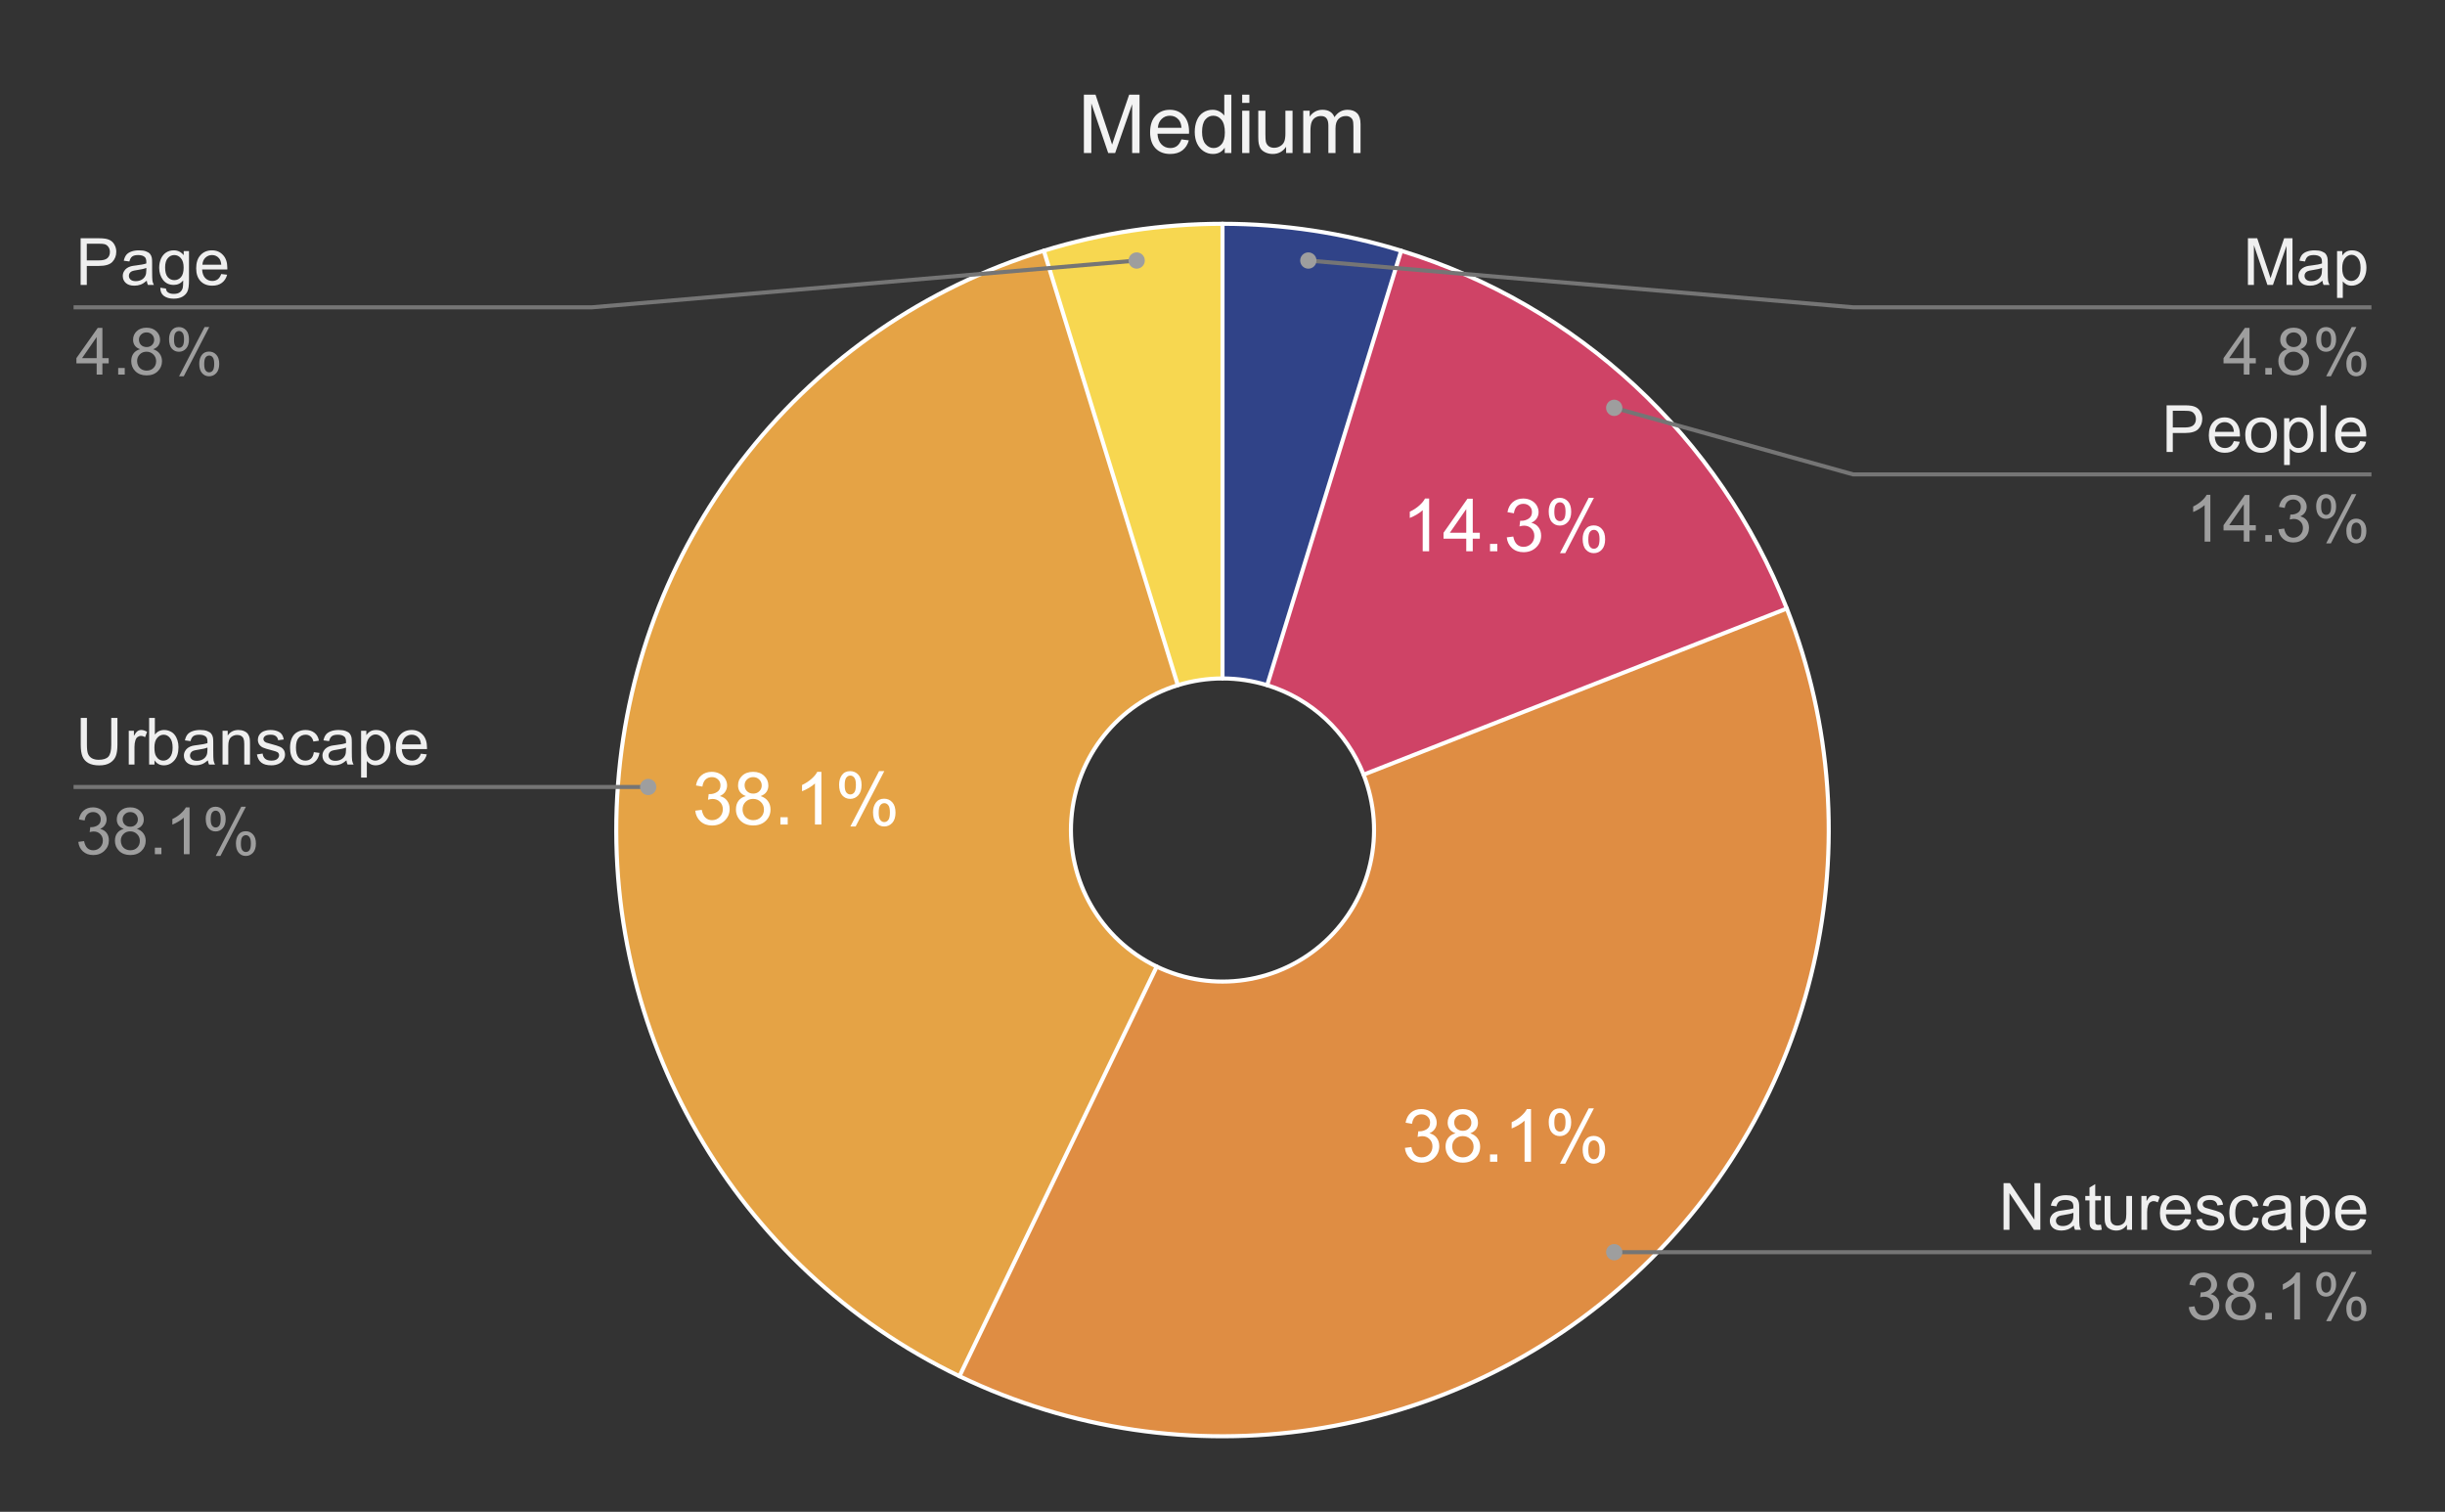 <svg version="1.1" viewBox="0.0 0.0 600.0 371.0" fill="none" stroke="none" stroke-linecap="square" stroke-miterlimit="10" width="600" height="371" xmlns:xlink="http://www.w3.org/1999/xlink" xmlns="http://www.w3.org/2000/svg"><rect x="0.0" y="0.0" width="600.0" height="371.0" fill="#333333" stroke="none"/><path fill="#ffffff" fill-opacity="0.0" d="M0 0L600.0 0L600.0 371.0L0 371.0L0 0Z" fill-rule="nonzero"/><path fill="#304388" d="M300.0 54.917C314.865 54.917 329.645 57.145 343.85 61.526L310.962 168.144C307.411 167.049 303.716 166.492 300.0 166.492Z" fill-rule="nonzero"/><path fill="#cf4366" d="M343.85 61.526C387.112 74.871 421.943 107.189 438.483 149.333L334.621 190.096C330.486 179.56 321.778 171.48 310.962 168.144Z" fill-rule="nonzero"/><path fill="#f7d750" d="M256.15 61.526C270.355 57.145 285.135 54.917 300.0 54.917L300.0 166.492C296.284 166.492 292.589 167.049 289.038 168.144Z" fill-rule="nonzero"/><path fill="#e5a345" d="M235.453 337.717C180.327 311.17 147.077 253.579 151.649 192.566C156.222 131.552 197.684 79.56 256.15 61.526L289.038 168.144C274.421 172.653 264.055 185.651 262.912 200.904C261.769 216.157 270.082 230.555 283.863 237.192Z" fill-rule="nonzero"/><path fill="#df8d43" d="M438.483 149.333C460.836 206.288 446.038 271.121 401.187 312.737C356.336 354.353 290.578 364.264 235.453 337.717L283.863 237.192C297.644 243.829 314.084 241.351 325.297 230.947C336.51 220.543 340.209 204.334 334.621 190.096Z" fill-rule="nonzero"/><path fill="#ffffff" d="M350.709 135.274L349.131 135.274L349.131 125.196Q348.553 125.742 347.631 126.289Q346.709 126.821 345.959 127.102L345.959 125.571Q347.287 124.946 348.287 124.055Q349.287 123.164 349.693 122.336L350.709 122.336L350.709 135.274ZM359.818 135.274L359.818 132.196L354.24 132.196L354.24 130.743L360.115 122.383L361.412 122.383L361.412 130.743L363.147 130.743L363.147 132.196L361.412 132.196L361.412 135.274L359.818 135.274ZM359.818 130.743L359.818 124.93L355.787 130.743L359.818 130.743ZM365.647 135.274L365.647 133.477L367.443 133.477L367.443 135.274L365.647 135.274ZM369.756 131.868L371.35 131.664Q371.615 133.008 372.272 133.602Q372.928 134.196 373.865 134.196Q374.99 134.196 375.756 133.43Q376.522 132.649 376.522 131.508Q376.522 130.414 375.803 129.711Q375.1 128.993 374.006 128.993Q373.553 128.993 372.881 129.18L373.053 127.789Q373.209 127.805 373.318 127.805Q374.318 127.805 375.131 127.274Q375.943 126.742 375.943 125.649Q375.943 124.774 375.35 124.211Q374.756 123.633 373.834 123.633Q372.912 123.633 372.287 124.211Q371.678 124.789 371.506 125.961L369.928 125.68Q370.209 124.086 371.24 123.211Q372.272 122.336 373.803 122.336Q374.85 122.336 375.74 122.789Q376.631 123.242 377.1 124.024Q377.568 124.805 377.568 125.68Q377.568 126.524 377.115 127.211Q376.678 127.883 375.787 128.289Q376.928 128.555 377.553 129.399Q378.193 130.227 378.193 131.461Q378.193 133.149 376.959 134.336Q375.74 135.508 373.865 135.508Q372.162 135.508 371.037 134.493Q369.928 133.477 369.756 131.868ZM380.053 125.477Q380.053 124.102 380.74 123.133Q381.443 122.164 382.756 122.164Q383.975 122.164 384.772 123.039Q385.568 123.899 385.568 125.586Q385.568 127.211 384.756 128.102Q383.959 128.977 382.772 128.977Q381.615 128.977 380.834 128.118Q380.053 127.242 380.053 125.477ZM382.803 123.258Q382.209 123.258 381.818 123.774Q381.428 124.274 381.428 125.633Q381.428 126.883 381.818 127.383Q382.225 127.883 382.803 127.883Q383.397 127.883 383.787 127.383Q384.178 126.867 384.178 125.524Q384.178 124.274 383.787 123.774Q383.397 123.258 382.803 123.258ZM382.818 135.743L389.865 122.164L391.147 122.164L384.115 135.743L382.818 135.743ZM388.381 132.243Q388.381 130.868 389.068 129.899Q389.772 128.93 391.1 128.93Q392.318 128.93 393.1 129.805Q393.897 130.664 393.897 132.352Q393.897 133.977 393.1 134.868Q392.303 135.743 391.115 135.743Q389.943 135.743 389.162 134.868Q388.381 133.993 388.381 132.243ZM391.147 130.024Q390.553 130.024 390.162 130.539Q389.772 131.039 389.772 132.414Q389.772 133.633 390.162 134.149Q390.553 134.664 391.131 134.664Q391.74 134.664 392.131 134.149Q392.522 133.633 392.522 132.289Q392.522 131.039 392.131 130.539Q391.74 130.024 391.147 130.024Z" fill-rule="nonzero"/><path fill="#ffffff" d="M344.756 281.687L346.35 281.484Q346.615 282.827 347.272 283.421Q347.928 284.015 348.865 284.015Q349.99 284.015 350.756 283.249Q351.522 282.468 351.522 281.327Q351.522 280.234 350.803 279.53Q350.1 278.812 349.006 278.812Q348.553 278.812 347.881 278.999L348.053 277.609Q348.209 277.624 348.318 277.624Q349.318 277.624 350.131 277.093Q350.943 276.562 350.943 275.468Q350.943 274.593 350.35 274.03Q349.756 273.452 348.834 273.452Q347.912 273.452 347.287 274.03Q346.678 274.609 346.506 275.78L344.928 275.499Q345.209 273.905 346.24 273.03Q347.272 272.155 348.803 272.155Q349.85 272.155 350.74 272.609Q351.631 273.062 352.1 273.843Q352.568 274.624 352.568 275.499Q352.568 276.343 352.115 277.03Q351.678 277.702 350.787 278.109Q351.928 278.374 352.553 279.218Q353.193 280.046 353.193 281.28Q353.193 282.968 351.959 284.155Q350.74 285.327 348.865 285.327Q347.162 285.327 346.037 284.312Q344.928 283.296 344.756 281.687ZM357.193 278.109Q356.209 277.749 355.725 277.077Q355.256 276.405 355.256 275.484Q355.256 274.077 356.256 273.124Q357.272 272.155 358.959 272.155Q360.647 272.155 361.662 273.14Q362.693 274.109 362.693 275.515Q362.693 276.421 362.225 277.093Q361.756 277.749 360.803 278.109Q361.99 278.499 362.6 279.359Q363.225 280.218 363.225 281.405Q363.225 283.062 362.053 284.187Q360.881 285.312 358.975 285.312Q357.068 285.312 355.897 284.187Q354.74 283.046 354.74 281.359Q354.74 280.109 355.365 279.265Q356.006 278.405 357.193 278.109ZM356.865 275.421Q356.865 276.343 357.459 276.921Q358.053 277.499 358.99 277.499Q359.897 277.499 360.475 276.921Q361.068 276.343 361.068 275.515Q361.068 274.64 360.459 274.046Q359.865 273.452 358.975 273.452Q358.068 273.452 357.459 274.03Q356.865 274.609 356.865 275.421ZM356.365 281.374Q356.365 282.046 356.678 282.687Q357.006 283.312 357.631 283.671Q358.272 284.015 359.006 284.015Q360.131 284.015 360.865 283.28Q361.615 282.546 361.615 281.421Q361.615 280.28 360.85 279.546Q360.084 278.796 358.943 278.796Q357.834 278.796 357.1 279.53Q356.365 280.265 356.365 281.374ZM365.647 285.093L365.647 283.296L367.443 283.296L367.443 285.093L365.647 285.093ZM375.709 285.093L374.131 285.093L374.131 275.015Q373.553 275.562 372.631 276.109Q371.709 276.64 370.959 276.921L370.959 275.39Q372.287 274.765 373.287 273.874Q374.287 272.984 374.693 272.155L375.709 272.155L375.709 285.093ZM380.053 275.296Q380.053 273.921 380.74 272.952Q381.443 271.984 382.756 271.984Q383.975 271.984 384.772 272.859Q385.568 273.718 385.568 275.405Q385.568 277.03 384.756 277.921Q383.959 278.796 382.772 278.796Q381.615 278.796 380.834 277.937Q380.053 277.062 380.053 275.296ZM382.803 273.077Q382.209 273.077 381.818 273.593Q381.428 274.093 381.428 275.452Q381.428 276.702 381.818 277.202Q382.225 277.702 382.803 277.702Q383.397 277.702 383.787 277.202Q384.178 276.687 384.178 275.343Q384.178 274.093 383.787 273.593Q383.397 273.077 382.803 273.077ZM382.818 285.562L389.865 271.984L391.147 271.984L384.115 285.562L382.818 285.562ZM388.381 282.062Q388.381 280.687 389.068 279.718Q389.772 278.749 391.1 278.749Q392.318 278.749 393.1 279.624Q393.897 280.484 393.897 282.171Q393.897 283.796 393.1 284.687Q392.303 285.562 391.115 285.562Q389.943 285.562 389.162 284.687Q388.381 283.812 388.381 282.062ZM391.147 279.843Q390.553 279.843 390.162 280.359Q389.772 280.859 389.772 282.234Q389.772 283.452 390.162 283.968Q390.553 284.484 391.131 284.484Q391.74 284.484 392.131 283.968Q392.522 283.452 392.522 282.109Q392.522 280.859 392.131 280.359Q391.74 279.843 391.147 279.843Z" fill-rule="nonzero"/><path fill="#ffffff" d="M170.616 198.936L172.21 198.733Q172.475 200.076 173.132 200.67Q173.788 201.264 174.725 201.264Q175.85 201.264 176.616 200.498Q177.382 199.717 177.382 198.576Q177.382 197.483 176.663 196.78Q175.96 196.061 174.866 196.061Q174.413 196.061 173.741 196.248L173.913 194.858Q174.069 194.873 174.179 194.873Q175.179 194.873 175.991 194.342Q176.804 193.811 176.804 192.717Q176.804 191.842 176.21 191.28Q175.616 190.701 174.694 190.701Q173.772 190.701 173.147 191.28Q172.538 191.858 172.366 193.03L170.788 192.748Q171.069 191.155 172.1 190.28Q173.132 189.405 174.663 189.405Q175.71 189.405 176.6 189.858Q177.491 190.311 177.96 191.092Q178.429 191.873 178.429 192.748Q178.429 193.592 177.975 194.28Q177.538 194.951 176.647 195.358Q177.788 195.623 178.413 196.467Q179.054 197.295 179.054 198.53Q179.054 200.217 177.819 201.405Q176.6 202.576 174.725 202.576Q173.022 202.576 171.897 201.561Q170.788 200.545 170.616 198.936ZM183.054 195.358Q182.069 194.998 181.585 194.326Q181.116 193.655 181.116 192.733Q181.116 191.326 182.116 190.373Q183.132 189.405 184.819 189.405Q186.507 189.405 187.522 190.389Q188.554 191.358 188.554 192.764Q188.554 193.67 188.085 194.342Q187.616 194.998 186.663 195.358Q187.85 195.748 188.46 196.608Q189.085 197.467 189.085 198.655Q189.085 200.311 187.913 201.436Q186.741 202.561 184.835 202.561Q182.929 202.561 181.757 201.436Q180.6 200.295 180.6 198.608Q180.6 197.358 181.225 196.514Q181.866 195.655 183.054 195.358ZM182.725 192.67Q182.725 193.592 183.319 194.17Q183.913 194.748 184.85 194.748Q185.757 194.748 186.335 194.17Q186.929 193.592 186.929 192.764Q186.929 191.889 186.319 191.295Q185.725 190.701 184.835 190.701Q183.929 190.701 183.319 191.28Q182.725 191.858 182.725 192.67ZM182.225 198.623Q182.225 199.295 182.538 199.936Q182.866 200.561 183.491 200.92Q184.132 201.264 184.866 201.264Q185.991 201.264 186.725 200.53Q187.475 199.795 187.475 198.67Q187.475 197.53 186.71 196.795Q185.944 196.045 184.804 196.045Q183.694 196.045 182.96 196.78Q182.225 197.514 182.225 198.623ZM191.507 202.342L191.507 200.545L193.304 200.545L193.304 202.342L191.507 202.342ZM201.569 202.342L199.991 202.342L199.991 192.264Q199.413 192.811 198.491 193.358Q197.569 193.889 196.819 194.17L196.819 192.639Q198.147 192.014 199.147 191.123Q200.147 190.233 200.554 189.405L201.569 189.405L201.569 202.342ZM205.913 192.545Q205.913 191.17 206.6 190.201Q207.304 189.233 208.616 189.233Q209.835 189.233 210.632 190.108Q211.429 190.967 211.429 192.655Q211.429 194.28 210.616 195.17Q209.819 196.045 208.632 196.045Q207.475 196.045 206.694 195.186Q205.913 194.311 205.913 192.545ZM208.663 190.326Q208.069 190.326 207.679 190.842Q207.288 191.342 207.288 192.701Q207.288 193.951 207.679 194.451Q208.085 194.951 208.663 194.951Q209.257 194.951 209.647 194.451Q210.038 193.936 210.038 192.592Q210.038 191.342 209.647 190.842Q209.257 190.326 208.663 190.326ZM208.679 202.811L215.725 189.233L217.007 189.233L209.975 202.811L208.679 202.811ZM214.241 199.311Q214.241 197.936 214.929 196.967Q215.632 195.998 216.96 195.998Q218.179 195.998 218.96 196.873Q219.757 197.733 219.757 199.42Q219.757 201.045 218.96 201.936Q218.163 202.811 216.975 202.811Q215.804 202.811 215.022 201.936Q214.241 201.061 214.241 199.311ZM217.007 197.092Q216.413 197.092 216.022 197.608Q215.632 198.108 215.632 199.483Q215.632 200.701 216.022 201.217Q216.413 201.733 216.991 201.733Q217.6 201.733 217.991 201.217Q218.382 200.701 218.382 199.358Q218.382 198.108 217.991 197.608Q217.6 197.092 217.007 197.092Z" fill-rule="nonzero"/><path stroke="#ffffff" stroke-width="1.0" stroke-linejoin="round" stroke-linecap="round" d="M310.962 168.144C307.411 167.049 303.716 166.492 300.0 166.492L300.0 54.917C314.865 54.917 329.645 57.145 343.85 61.526" fill-rule="nonzero"/><path stroke="#ffffff" stroke-width="1.0" stroke-linejoin="round" stroke-linecap="round" d="M334.621 190.096C330.486 179.56 321.778 171.48 310.962 168.144L343.85 61.526C387.112 74.871 421.943 107.189 438.483 149.333" fill-rule="nonzero"/><path stroke="#ffffff" stroke-width="1.0" stroke-linejoin="round" stroke-linecap="round" d="M283.863 237.192C297.644 243.829 314.084 241.351 325.297 230.947C336.51 220.543 340.209 204.334 334.621 190.096L438.483 149.333C460.836 206.288 446.038 271.121 401.187 312.737C356.336 354.353 290.578 364.264 235.453 337.717" fill-rule="nonzero"/><path stroke="#ffffff" stroke-width="1.0" stroke-linejoin="round" stroke-linecap="round" d="M289.038 168.144C274.421 172.653 264.055 185.651 262.912 200.904C261.769 216.157 270.082 230.555 283.863 237.192L235.453 337.717C180.327 311.17 147.077 253.579 151.649 192.566C156.222 131.552 197.684 79.56 256.15 61.526" fill-rule="nonzero"/><path stroke="#ffffff" stroke-width="1.0" stroke-linejoin="round" stroke-linecap="round" d="M300.0 166.492C296.284 166.492 292.589 167.049 289.038 168.144L256.15 61.526C270.355 57.145 285.135 54.917 300.0 54.917" fill-rule="nonzero"/><path fill="#efefef" d="M19.784 69.917L19.784 58.464L24.113 58.464Q25.253 58.464 25.847 58.573Q26.691 58.714 27.253 59.104Q27.831 59.495 28.175 60.214Q28.534 60.917 28.534 61.776Q28.534 63.229 27.597 64.245Q26.675 65.26 24.238 65.26L21.3 65.26L21.3 69.917L19.784 69.917ZM21.3 63.901L24.269 63.901Q25.738 63.901 26.347 63.354Q26.972 62.807 26.972 61.823Q26.972 61.104 26.597 60.589Q26.238 60.073 25.644 59.917Q25.269 59.807 24.238 59.807L21.3 59.807L21.3 63.901ZM36.019 68.885Q35.237 69.557 34.519 69.839Q33.8 70.104 32.972 70.104Q31.597 70.104 30.863 69.432Q30.128 68.76 30.128 67.729Q30.128 67.12 30.409 66.62Q30.691 66.104 31.128 65.807Q31.581 65.495 32.144 65.339Q32.566 65.229 33.394 65.135Q35.097 64.932 35.909 64.651Q35.909 64.354 35.909 64.276Q35.909 63.417 35.519 63.073Q34.972 62.589 33.909 62.589Q32.925 62.589 32.441 62.948Q31.972 63.292 31.753 64.167L30.378 63.979Q30.566 63.104 30.988 62.557Q31.425 62.01 32.237 61.729Q33.05 61.432 34.112 61.432Q35.175 61.432 35.831 61.682Q36.503 61.932 36.816 62.307Q37.128 62.682 37.253 63.26Q37.331 63.62 37.331 64.557L37.331 66.432Q37.331 68.401 37.409 68.917Q37.503 69.432 37.769 69.917L36.3 69.917Q36.081 69.479 36.019 68.885ZM35.909 65.745Q35.144 66.057 33.612 66.276Q32.737 66.401 32.378 66.557Q32.019 66.714 31.816 67.026Q31.628 67.323 31.628 67.682Q31.628 68.245 32.05 68.62Q32.487 68.995 33.3 68.995Q34.112 68.995 34.737 68.651Q35.378 68.292 35.675 67.667Q35.909 67.198 35.909 66.26L35.909 65.745ZM39.347 70.604L40.722 70.807Q40.8 71.448 41.191 71.729Q41.722 72.12 42.628 72.12Q43.597 72.12 44.128 71.729Q44.659 71.339 44.847 70.635Q44.956 70.214 44.956 68.823Q44.034 69.917 42.659 69.917Q40.941 69.917 40.003 68.682Q39.066 67.448 39.066 65.714Q39.066 64.526 39.487 63.526Q39.925 62.526 40.737 61.979Q41.566 61.432 42.659 61.432Q44.128 61.432 45.081 62.62L45.081 61.62L46.378 61.62L46.378 68.792Q46.378 70.729 45.987 71.542Q45.597 72.354 44.737 72.823Q43.878 73.292 42.628 73.292Q41.144 73.292 40.222 72.62Q39.316 71.948 39.347 70.604ZM40.519 65.62Q40.519 67.245 41.159 67.995Q41.816 68.745 42.784 68.745Q43.753 68.745 44.409 68.01Q45.066 67.26 45.066 65.667Q45.066 64.135 44.394 63.37Q43.722 62.589 42.769 62.589Q41.831 62.589 41.175 63.354Q40.519 64.12 40.519 65.62ZM54.284 67.245L55.737 67.417Q55.394 68.698 54.456 69.401Q53.534 70.104 52.097 70.104Q50.269 70.104 49.206 68.979Q48.144 67.854 48.144 65.839Q48.144 63.745 49.222 62.589Q50.3 61.432 52.019 61.432Q53.675 61.432 54.722 62.573Q55.784 63.698 55.784 65.745Q55.784 65.87 55.784 66.12L49.597 66.12Q49.675 67.495 50.362 68.229Q51.066 68.948 52.097 68.948Q52.878 68.948 53.425 68.542Q53.972 68.135 54.284 67.245ZM49.675 64.964L54.3 64.964Q54.206 63.917 53.769 63.401Q53.097 62.589 52.034 62.589Q51.066 62.589 50.394 63.245Q49.737 63.885 49.675 64.964Z" fill-rule="nonzero"/><path fill="#9e9e9e" d="M23.722 91.917L23.722 89.167L18.753 89.167L18.753 87.885L23.988 80.464L25.128 80.464L25.128 87.885L26.675 87.885L26.675 89.167L25.128 89.167L25.128 91.917L23.722 91.917ZM23.722 87.885L23.722 82.714L20.144 87.885L23.722 87.885ZM29.003 91.917L29.003 90.307L30.613 90.307L30.613 91.917L29.003 91.917ZM34.378 85.698Q33.503 85.385 33.081 84.792Q32.659 84.198 32.659 83.37Q32.659 82.12 33.55 81.276Q34.456 80.417 35.956 80.417Q37.456 80.417 38.362 81.292Q39.284 82.151 39.284 83.401Q39.284 84.198 38.862 84.792Q38.441 85.385 37.597 85.698Q38.644 86.042 39.191 86.807Q39.753 87.573 39.753 88.635Q39.753 90.104 38.706 91.12Q37.675 92.12 35.972 92.12Q34.284 92.12 33.237 91.12Q32.206 90.104 32.206 88.604Q32.206 87.479 32.769 86.729Q33.331 85.979 34.378 85.698ZM34.097 83.323Q34.097 84.135 34.612 84.651Q35.144 85.167 35.987 85.167Q36.8 85.167 37.316 84.651Q37.831 84.135 37.831 83.401Q37.831 82.62 37.3 82.104Q36.769 81.573 35.972 81.573Q35.159 81.573 34.628 82.089Q34.097 82.604 34.097 83.323ZM33.644 88.604Q33.644 89.214 33.925 89.776Q34.222 90.339 34.784 90.651Q35.347 90.948 35.987 90.948Q37.003 90.948 37.659 90.307Q38.316 89.651 38.316 88.651Q38.316 87.635 37.628 86.979Q36.956 86.307 35.941 86.307Q34.956 86.307 34.3 86.964Q33.644 87.62 33.644 88.604ZM41.487 83.214Q41.487 81.979 42.097 81.12Q42.722 80.26 43.894 80.26Q44.972 80.26 45.675 81.042Q46.378 81.807 46.378 83.292Q46.378 84.745 45.659 85.542Q44.956 86.323 43.909 86.323Q42.862 86.323 42.175 85.557Q41.487 84.776 41.487 83.214ZM43.925 81.229Q43.409 81.229 43.05 81.682Q42.706 82.135 42.706 83.354Q42.706 84.448 43.05 84.901Q43.409 85.354 43.925 85.354Q44.456 85.354 44.8 84.901Q45.159 84.448 45.159 83.245Q45.159 82.135 44.8 81.682Q44.456 81.229 43.925 81.229ZM43.941 92.339L50.206 80.26L51.347 80.26L45.097 92.339L43.941 92.339ZM48.894 89.229Q48.894 87.995 49.503 87.135Q50.128 86.276 51.3 86.276Q52.378 86.276 53.081 87.057Q53.8 87.823 53.8 89.307Q53.8 90.76 53.081 91.557Q52.362 92.339 51.316 92.339Q50.269 92.339 49.581 91.557Q48.894 90.776 48.894 89.229ZM51.347 87.245Q50.816 87.245 50.456 87.698Q50.112 88.151 50.112 89.37Q50.112 90.464 50.456 90.917Q50.816 91.37 51.331 91.37Q51.878 91.37 52.222 90.917Q52.566 90.464 52.566 89.26Q52.566 88.151 52.206 87.698Q51.862 87.245 51.347 87.245Z" fill-rule="nonzero"/><path stroke="#757575" stroke-width="1.0" stroke-linecap="butt" d="M18.55 75.417L145.233 75.417L278.936 63.934" fill-rule="nonzero"/><path fill="#9e9e9e" d="M280.936 63.934C280.936 62.829 280.041 61.934 278.936 61.934C277.832 61.934 276.936 62.829 276.936 63.934C276.936 65.038 277.832 65.934 278.936 65.934C280.041 65.934 280.936 65.038 280.936 63.934" fill-rule="nonzero"/><path fill="#efefef" d="M27.3 176.169L28.816 176.169L28.816 182.778Q28.816 184.512 28.425 185.528Q28.034 186.544 27.019 187.184Q26.003 187.825 24.347 187.825Q22.738 187.825 21.706 187.262Q20.691 186.7 20.253 185.653Q19.816 184.606 19.816 182.778L19.816 176.169L21.331 176.169L21.331 182.778Q21.331 184.262 21.597 184.981Q21.878 185.684 22.55 186.075Q23.238 186.45 24.206 186.45Q25.878 186.45 26.581 185.7Q27.3 184.934 27.3 182.778L27.3 176.169ZM31.597 187.622L31.597 179.325L32.862 179.325L32.862 180.575Q33.347 179.7 33.753 179.419Q34.159 179.137 34.659 179.137Q35.362 179.137 36.097 179.591L35.612 180.887Q35.097 180.591 34.581 180.591Q34.128 180.591 33.753 180.872Q33.394 181.137 33.237 181.637Q33.003 182.387 33.003 183.278L33.003 187.622L31.597 187.622ZM37.909 187.622L36.597 187.622L36.597 176.169L38.003 176.169L38.003 180.247Q38.894 179.137 40.284 179.137Q41.05 179.137 41.722 179.45Q42.409 179.747 42.847 180.309Q43.3 180.872 43.55 181.669Q43.8 182.45 43.8 183.341Q43.8 185.481 42.737 186.653Q41.691 187.809 40.206 187.809Q38.737 187.809 37.909 186.575L37.909 187.622ZM37.894 183.403Q37.894 184.903 38.3 185.559Q38.956 186.653 40.097 186.653Q41.019 186.653 41.691 185.856Q42.362 185.044 42.362 183.466Q42.362 181.841 41.706 181.075Q41.066 180.294 40.159 180.294Q39.237 180.294 38.566 181.091Q37.894 181.887 37.894 183.403ZM51.019 186.591Q50.237 187.262 49.519 187.544Q48.8 187.809 47.972 187.809Q46.597 187.809 45.862 187.137Q45.128 186.466 45.128 185.434Q45.128 184.825 45.409 184.325Q45.691 183.809 46.128 183.512Q46.581 183.2 47.144 183.044Q47.566 182.934 48.394 182.841Q50.097 182.637 50.909 182.356Q50.909 182.059 50.909 181.981Q50.909 181.122 50.519 180.778Q49.972 180.294 48.909 180.294Q47.925 180.294 47.441 180.653Q46.972 180.997 46.753 181.872L45.378 181.684Q45.566 180.809 45.987 180.262Q46.425 179.716 47.237 179.434Q48.05 179.137 49.112 179.137Q50.175 179.137 50.831 179.387Q51.503 179.637 51.816 180.012Q52.128 180.387 52.253 180.966Q52.331 181.325 52.331 182.262L52.331 184.137Q52.331 186.106 52.409 186.622Q52.503 187.137 52.769 187.622L51.3 187.622Q51.081 187.184 51.019 186.591ZM50.909 183.45Q50.144 183.762 48.612 183.981Q47.737 184.106 47.378 184.262Q47.019 184.419 46.816 184.731Q46.628 185.028 46.628 185.387Q46.628 185.95 47.05 186.325Q47.487 186.7 48.3 186.7Q49.112 186.7 49.737 186.356Q50.378 185.997 50.675 185.372Q50.909 184.903 50.909 183.966L50.909 183.45ZM54.612 187.622L54.612 179.325L55.878 179.325L55.878 180.497Q56.784 179.137 58.519 179.137Q59.269 179.137 59.894 179.403Q60.519 179.669 60.831 180.106Q61.144 180.544 61.269 181.153Q61.347 181.544 61.347 182.512L61.347 187.622L59.941 187.622L59.941 182.575Q59.941 181.716 59.769 181.294Q59.612 180.856 59.191 180.606Q58.784 180.356 58.222 180.356Q57.316 180.356 56.659 180.934Q56.019 181.497 56.019 183.091L56.019 187.622L54.612 187.622ZM63.05 185.137L64.441 184.919Q64.55 185.762 65.081 186.216Q65.628 186.653 66.581 186.653Q67.55 186.653 68.019 186.262Q68.487 185.856 68.487 185.325Q68.487 184.856 68.081 184.575Q67.784 184.387 66.644 184.106Q65.097 183.716 64.487 183.434Q63.894 183.137 63.581 182.637Q63.284 182.137 63.284 181.528Q63.284 180.966 63.534 180.497Q63.784 180.028 64.222 179.716Q64.55 179.466 65.112 179.309Q65.691 179.137 66.331 179.137Q67.316 179.137 68.05 179.419Q68.784 179.7 69.128 180.184Q69.487 180.653 69.628 181.466L68.253 181.653Q68.159 181.012 67.706 180.653Q67.253 180.294 66.441 180.294Q65.472 180.294 65.05 180.622Q64.644 180.934 64.644 181.356Q64.644 181.637 64.816 181.856Q64.987 182.075 65.347 182.231Q65.566 182.309 66.597 182.591Q68.081 182.981 68.675 183.247Q69.269 183.497 69.597 183.981Q69.941 184.466 69.941 185.184Q69.941 185.887 69.519 186.512Q69.112 187.122 68.331 187.466Q67.566 187.809 66.597 187.809Q64.972 187.809 64.128 187.137Q63.284 186.466 63.05 185.137ZM77.019 184.575L78.409 184.762Q78.175 186.184 77.237 186.997Q76.316 187.809 74.956 187.809Q73.253 187.809 72.206 186.7Q71.175 185.575 71.175 183.497Q71.175 182.153 71.612 181.153Q72.066 180.137 72.972 179.637Q73.894 179.137 74.956 179.137Q76.316 179.137 77.175 179.825Q78.034 180.497 78.269 181.762L76.909 181.966Q76.706 181.137 76.206 180.716Q75.722 180.294 75.019 180.294Q73.956 180.294 73.284 181.059Q72.628 181.809 72.628 183.466Q72.628 185.137 73.269 185.903Q73.909 186.653 74.941 186.653Q75.769 186.653 76.316 186.153Q76.878 185.637 77.019 184.575ZM85.019 186.591Q84.237 187.262 83.519 187.544Q82.8 187.809 81.972 187.809Q80.597 187.809 79.862 187.137Q79.128 186.466 79.128 185.434Q79.128 184.825 79.409 184.325Q79.691 183.809 80.128 183.512Q80.581 183.2 81.144 183.044Q81.566 182.934 82.394 182.841Q84.097 182.637 84.909 182.356Q84.909 182.059 84.909 181.981Q84.909 181.122 84.519 180.778Q83.972 180.294 82.909 180.294Q81.925 180.294 81.441 180.653Q80.972 180.997 80.753 181.872L79.378 181.684Q79.566 180.809 79.987 180.262Q80.425 179.716 81.237 179.434Q82.05 179.137 83.112 179.137Q84.175 179.137 84.831 179.387Q85.503 179.637 85.816 180.012Q86.128 180.387 86.253 180.966Q86.331 181.325 86.331 182.262L86.331 184.137Q86.331 186.106 86.409 186.622Q86.503 187.137 86.769 187.622L85.3 187.622Q85.081 187.184 85.019 186.591ZM84.909 183.45Q84.144 183.762 82.612 183.981Q81.737 184.106 81.378 184.262Q81.019 184.419 80.816 184.731Q80.628 185.028 80.628 185.387Q80.628 185.95 81.05 186.325Q81.487 186.7 82.3 186.7Q83.112 186.7 83.737 186.356Q84.378 185.997 84.675 185.372Q84.909 184.903 84.909 183.966L84.909 183.45ZM88.612 190.809L88.612 179.325L89.894 179.325L89.894 180.403Q90.347 179.762 90.909 179.45Q91.487 179.137 92.3 179.137Q93.362 179.137 94.175 179.684Q94.987 180.231 95.394 181.231Q95.816 182.216 95.816 183.403Q95.816 184.684 95.347 185.7Q94.894 186.716 94.019 187.262Q93.159 187.809 92.191 187.809Q91.487 187.809 90.925 187.512Q90.378 187.216 90.019 186.762L90.019 190.809L88.612 190.809ZM89.878 183.512Q89.878 185.122 90.519 185.887Q91.175 186.653 92.097 186.653Q93.034 186.653 93.706 185.856Q94.378 185.059 94.378 183.403Q94.378 181.809 93.722 181.028Q93.066 180.231 92.159 180.231Q91.269 180.231 90.566 181.075Q89.878 181.919 89.878 183.512ZM103.284 184.95L104.737 185.122Q104.394 186.403 103.456 187.106Q102.534 187.809 101.097 187.809Q99.269 187.809 98.206 186.684Q97.144 185.559 97.144 183.544Q97.144 181.45 98.222 180.294Q99.3 179.137 101.019 179.137Q102.675 179.137 103.722 180.278Q104.784 181.403 104.784 183.45Q104.784 183.575 104.784 183.825L98.597 183.825Q98.675 185.2 99.362 185.934Q100.066 186.653 101.097 186.653Q101.878 186.653 102.425 186.247Q102.972 185.841 103.284 184.95ZM98.675 182.669L103.3 182.669Q103.206 181.622 102.769 181.106Q102.097 180.294 101.034 180.294Q100.066 180.294 99.394 180.95Q98.737 181.591 98.675 182.669Z" fill-rule="nonzero"/><path fill="#9e9e9e" d="M19.222 206.591L20.628 206.403Q20.878 207.606 21.456 208.137Q22.034 208.653 22.878 208.653Q23.863 208.653 24.55 207.966Q25.238 207.278 25.238 206.262Q25.238 205.294 24.597 204.669Q23.972 204.044 22.988 204.044Q22.597 204.044 22.003 204.2L22.159 202.966Q22.3 202.981 22.378 202.981Q23.284 202.981 24.003 202.512Q24.722 202.044 24.722 201.059Q24.722 200.294 24.191 199.794Q23.675 199.278 22.847 199.278Q22.019 199.278 21.472 199.794Q20.925 200.309 20.769 201.341L19.363 201.091Q19.628 199.669 20.534 198.903Q21.456 198.122 22.816 198.122Q23.753 198.122 24.534 198.528Q25.331 198.919 25.738 199.622Q26.159 200.309 26.159 201.091Q26.159 201.841 25.753 202.45Q25.363 203.059 24.581 203.419Q25.597 203.653 26.159 204.387Q26.722 205.122 26.722 206.231Q26.722 207.731 25.628 208.778Q24.534 209.825 22.863 209.825Q21.363 209.825 20.363 208.934Q19.363 208.028 19.222 206.591ZM30.378 203.403Q29.503 203.091 29.081 202.497Q28.659 201.903 28.659 201.075Q28.659 199.825 29.55 198.981Q30.456 198.122 31.956 198.122Q33.456 198.122 34.362 198.997Q35.284 199.856 35.284 201.106Q35.284 201.903 34.862 202.497Q34.441 203.091 33.597 203.403Q34.644 203.747 35.191 204.512Q35.753 205.278 35.753 206.341Q35.753 207.809 34.706 208.825Q33.675 209.825 31.972 209.825Q30.284 209.825 29.238 208.825Q28.206 207.809 28.206 206.309Q28.206 205.184 28.769 204.434Q29.331 203.684 30.378 203.403ZM30.097 201.028Q30.097 201.841 30.613 202.356Q31.144 202.872 31.988 202.872Q32.8 202.872 33.316 202.356Q33.831 201.841 33.831 201.106Q33.831 200.325 33.3 199.809Q32.769 199.278 31.972 199.278Q31.159 199.278 30.628 199.794Q30.097 200.309 30.097 201.028ZM29.644 206.309Q29.644 206.919 29.925 207.481Q30.222 208.044 30.784 208.356Q31.347 208.653 31.988 208.653Q33.003 208.653 33.659 208.012Q34.316 207.356 34.316 206.356Q34.316 205.341 33.628 204.684Q32.956 204.012 31.941 204.012Q30.956 204.012 30.3 204.669Q29.644 205.325 29.644 206.309ZM38.003 209.622L38.003 208.012L39.612 208.012L39.612 209.622L38.003 209.622ZM46.519 209.622L45.112 209.622L45.112 200.653Q44.597 201.137 43.769 201.622Q42.956 202.106 42.3 202.356L42.3 200.997Q43.472 200.434 44.347 199.653Q45.237 198.856 45.612 198.122L46.519 198.122L46.519 209.622ZM50.487 200.919Q50.487 199.684 51.097 198.825Q51.722 197.966 52.894 197.966Q53.972 197.966 54.675 198.747Q55.378 199.512 55.378 200.997Q55.378 202.45 54.659 203.247Q53.956 204.028 52.909 204.028Q51.862 204.028 51.175 203.262Q50.487 202.481 50.487 200.919ZM52.925 198.934Q52.409 198.934 52.05 199.387Q51.706 199.841 51.706 201.059Q51.706 202.153 52.05 202.606Q52.409 203.059 52.925 203.059Q53.456 203.059 53.8 202.606Q54.159 202.153 54.159 200.95Q54.159 199.841 53.8 199.387Q53.456 198.934 52.925 198.934ZM52.941 210.044L59.206 197.966L60.347 197.966L54.097 210.044L52.941 210.044ZM57.894 206.934Q57.894 205.7 58.503 204.841Q59.128 203.981 60.3 203.981Q61.378 203.981 62.081 204.762Q62.8 205.528 62.8 207.012Q62.8 208.466 62.081 209.262Q61.362 210.044 60.316 210.044Q59.269 210.044 58.581 209.262Q57.894 208.481 57.894 206.934ZM60.347 204.95Q59.816 204.95 59.456 205.403Q59.112 205.856 59.112 207.075Q59.112 208.169 59.456 208.622Q59.816 209.075 60.331 209.075Q60.878 209.075 61.222 208.622Q61.566 208.169 61.566 206.966Q61.566 205.856 61.206 205.403Q60.862 204.95 60.347 204.95Z" fill-rule="nonzero"/><path stroke="#757575" stroke-width="1.0" stroke-linecap="butt" d="M18.55 193.122L145.233 193.122L159.067 193.122" fill-rule="nonzero"/><path fill="#9e9e9e" d="M161.067 193.122C161.067 192.017 160.171 191.122 159.067 191.122C157.962 191.122 157.067 192.017 157.067 193.122C157.067 194.226 157.962 195.122 159.067 195.122C160.171 195.122 161.067 194.226 161.067 193.122" fill-rule="nonzero"/><path fill="#efefef" d="M551.638 69.917L551.638 58.464L553.919 58.464L556.638 66.573Q557.013 67.698 557.184 68.26Q557.372 67.635 557.794 66.432L560.528 58.464L562.575 58.464L562.575 69.917L561.106 69.917L561.106 60.323L557.778 69.917L556.419 69.917L553.106 60.167L553.106 69.917L551.638 69.917ZM569.919 68.885Q569.138 69.557 568.419 69.839Q567.7 70.104 566.872 70.104Q565.497 70.104 564.763 69.432Q564.028 68.76 564.028 67.729Q564.028 67.12 564.309 66.62Q564.591 66.104 565.028 65.807Q565.481 65.495 566.044 65.339Q566.466 65.229 567.294 65.135Q568.997 64.932 569.809 64.651Q569.809 64.354 569.809 64.276Q569.809 63.417 569.419 63.073Q568.872 62.589 567.809 62.589Q566.825 62.589 566.341 62.948Q565.872 63.292 565.653 64.167L564.278 63.979Q564.466 63.104 564.888 62.557Q565.325 62.01 566.138 61.729Q566.95 61.432 568.013 61.432Q569.075 61.432 569.731 61.682Q570.403 61.932 570.716 62.307Q571.028 62.682 571.153 63.26Q571.231 63.62 571.231 64.557L571.231 66.432Q571.231 68.401 571.309 68.917Q571.403 69.432 571.669 69.917L570.2 69.917Q569.981 69.479 569.919 68.885ZM569.809 65.745Q569.044 66.057 567.513 66.276Q566.638 66.401 566.278 66.557Q565.919 66.714 565.716 67.026Q565.528 67.323 565.528 67.682Q565.528 68.245 565.95 68.62Q566.388 68.995 567.2 68.995Q568.013 68.995 568.638 68.651Q569.278 68.292 569.575 67.667Q569.809 67.198 569.809 66.26L569.809 65.745ZM573.513 73.104L573.513 61.62L574.794 61.62L574.794 62.698Q575.247 62.057 575.809 61.745Q576.388 61.432 577.2 61.432Q578.263 61.432 579.075 61.979Q579.888 62.526 580.294 63.526Q580.716 64.51 580.716 65.698Q580.716 66.979 580.247 67.995Q579.794 69.01 578.919 69.557Q578.059 70.104 577.091 70.104Q576.388 70.104 575.825 69.807Q575.278 69.51 574.919 69.057L574.919 73.104L573.513 73.104ZM574.778 65.807Q574.778 67.417 575.419 68.182Q576.075 68.948 576.997 68.948Q577.934 68.948 578.606 68.151Q579.278 67.354 579.278 65.698Q579.278 64.104 578.622 63.323Q577.966 62.526 577.059 62.526Q576.169 62.526 575.466 63.37Q574.778 64.214 574.778 65.807Z" fill-rule="nonzero"/><path fill="#9e9e9e" d="M550.622 91.917L550.622 89.167L545.653 89.167L545.653 87.885L550.888 80.464L552.028 80.464L552.028 87.885L553.575 87.885L553.575 89.167L552.028 89.167L552.028 91.917L550.622 91.917ZM550.622 87.885L550.622 82.714L547.044 87.885L550.622 87.885ZM555.903 91.917L555.903 90.307L557.513 90.307L557.513 91.917L555.903 91.917ZM561.278 85.698Q560.403 85.385 559.981 84.792Q559.559 84.198 559.559 83.37Q559.559 82.12 560.45 81.276Q561.356 80.417 562.856 80.417Q564.356 80.417 565.263 81.292Q566.184 82.151 566.184 83.401Q566.184 84.198 565.763 84.792Q565.341 85.385 564.497 85.698Q565.544 86.042 566.091 86.807Q566.653 87.573 566.653 88.635Q566.653 90.104 565.606 91.12Q564.575 92.12 562.872 92.12Q561.184 92.12 560.138 91.12Q559.106 90.104 559.106 88.604Q559.106 87.479 559.669 86.729Q560.231 85.979 561.278 85.698ZM560.997 83.323Q560.997 84.135 561.513 84.651Q562.044 85.167 562.888 85.167Q563.7 85.167 564.216 84.651Q564.731 84.135 564.731 83.401Q564.731 82.62 564.2 82.104Q563.669 81.573 562.872 81.573Q562.059 81.573 561.528 82.089Q560.997 82.604 560.997 83.323ZM560.544 88.604Q560.544 89.214 560.825 89.776Q561.122 90.339 561.684 90.651Q562.247 90.948 562.888 90.948Q563.903 90.948 564.559 90.307Q565.216 89.651 565.216 88.651Q565.216 87.635 564.528 86.979Q563.856 86.307 562.841 86.307Q561.856 86.307 561.2 86.964Q560.544 87.62 560.544 88.604ZM568.388 83.214Q568.388 81.979 568.997 81.12Q569.622 80.26 570.794 80.26Q571.872 80.26 572.575 81.042Q573.278 81.807 573.278 83.292Q573.278 84.745 572.559 85.542Q571.856 86.323 570.809 86.323Q569.763 86.323 569.075 85.557Q568.388 84.776 568.388 83.214ZM570.825 81.229Q570.309 81.229 569.95 81.682Q569.606 82.135 569.606 83.354Q569.606 84.448 569.95 84.901Q570.309 85.354 570.825 85.354Q571.356 85.354 571.7 84.901Q572.059 84.448 572.059 83.245Q572.059 82.135 571.7 81.682Q571.356 81.229 570.825 81.229ZM570.841 92.339L577.106 80.26L578.247 80.26L571.997 92.339L570.841 92.339ZM575.794 89.229Q575.794 87.995 576.403 87.135Q577.028 86.276 578.2 86.276Q579.278 86.276 579.981 87.057Q580.7 87.823 580.7 89.307Q580.7 90.76 579.981 91.557Q579.263 92.339 578.216 92.339Q577.169 92.339 576.481 91.557Q575.794 90.776 575.794 89.229ZM578.247 87.245Q577.716 87.245 577.356 87.698Q577.013 88.151 577.013 89.37Q577.013 90.464 577.356 90.917Q577.716 91.37 578.231 91.37Q578.778 91.37 579.122 90.917Q579.466 90.464 579.466 89.26Q579.466 88.151 579.106 87.698Q578.763 87.245 578.247 87.245Z" fill-rule="nonzero"/><path stroke="#757575" stroke-width="1.0" stroke-linecap="butt" d="M581.45 75.417L454.767 75.417L321.064 63.934" fill-rule="nonzero"/><path fill="#9e9e9e" d="M323.064 63.934C323.064 62.829 322.168 61.934 321.064 61.934C319.959 61.934 319.064 62.829 319.064 63.934C319.064 65.038 319.959 65.934 321.064 65.934C322.168 65.934 323.064 65.038 323.064 63.934" fill-rule="nonzero"/><path fill="#efefef" d="M531.684 110.917L531.684 99.464L536.013 99.464Q537.153 99.464 537.747 99.573Q538.591 99.714 539.153 100.104Q539.731 100.495 540.075 101.214Q540.434 101.917 540.434 102.776Q540.434 104.229 539.497 105.245Q538.575 106.26 536.138 106.26L533.2 106.26L533.2 110.917L531.684 110.917ZM533.2 104.901L536.169 104.901Q537.638 104.901 538.247 104.354Q538.872 103.807 538.872 102.823Q538.872 102.104 538.497 101.589Q538.138 101.073 537.544 100.917Q537.169 100.807 536.138 100.807L533.2 100.807L533.2 104.901ZM548.184 108.245L549.638 108.417Q549.294 109.698 548.356 110.401Q547.434 111.104 545.997 111.104Q544.169 111.104 543.106 109.979Q542.044 108.854 542.044 106.839Q542.044 104.745 543.122 103.589Q544.2 102.432 545.919 102.432Q547.575 102.432 548.622 103.573Q549.684 104.698 549.684 106.745Q549.684 106.87 549.684 107.12L543.497 107.12Q543.575 108.495 544.263 109.229Q544.966 109.948 545.997 109.948Q546.778 109.948 547.325 109.542Q547.872 109.135 548.184 108.245ZM543.575 105.964L548.2 105.964Q548.106 104.917 547.669 104.401Q546.997 103.589 545.934 103.589Q544.966 103.589 544.294 104.245Q543.638 104.885 543.575 105.964ZM550.981 106.76Q550.981 104.464 552.263 103.354Q553.341 102.432 554.872 102.432Q556.591 102.432 557.669 103.557Q558.763 104.667 558.763 106.651Q558.763 108.245 558.278 109.167Q557.794 110.089 556.872 110.604Q555.966 111.104 554.872 111.104Q553.138 111.104 552.059 109.995Q550.981 108.87 550.981 106.76ZM552.434 106.76Q552.434 108.354 553.122 109.151Q553.825 109.948 554.872 109.948Q555.919 109.948 556.606 109.151Q557.309 108.354 557.309 106.714Q557.309 105.182 556.606 104.385Q555.919 103.589 554.872 103.589Q553.825 103.589 553.122 104.385Q552.434 105.167 552.434 106.76ZM560.513 114.104L560.513 102.62L561.794 102.62L561.794 103.698Q562.247 103.057 562.809 102.745Q563.388 102.432 564.2 102.432Q565.263 102.432 566.075 102.979Q566.888 103.526 567.294 104.526Q567.716 105.51 567.716 106.698Q567.716 107.979 567.247 108.995Q566.794 110.01 565.919 110.557Q565.059 111.104 564.091 111.104Q563.388 111.104 562.825 110.807Q562.278 110.51 561.919 110.057L561.919 114.104L560.513 114.104ZM561.778 106.807Q561.778 108.417 562.419 109.182Q563.075 109.948 563.997 109.948Q564.934 109.948 565.606 109.151Q566.278 108.354 566.278 106.698Q566.278 105.104 565.622 104.323Q564.966 103.526 564.059 103.526Q563.169 103.526 562.466 104.37Q561.778 105.214 561.778 106.807ZM569.481 110.917L569.481 99.464L570.888 99.464L570.888 110.917L569.481 110.917ZM579.184 108.245L580.638 108.417Q580.294 109.698 579.356 110.401Q578.434 111.104 576.997 111.104Q575.169 111.104 574.106 109.979Q573.044 108.854 573.044 106.839Q573.044 104.745 574.122 103.589Q575.2 102.432 576.919 102.432Q578.575 102.432 579.622 103.573Q580.684 104.698 580.684 106.745Q580.684 106.87 580.684 107.12L574.497 107.12Q574.575 108.495 575.263 109.229Q575.966 109.948 576.997 109.948Q577.778 109.948 578.325 109.542Q578.872 109.135 579.184 108.245ZM574.575 105.964L579.2 105.964Q579.106 104.917 578.669 104.401Q577.997 103.589 576.934 103.589Q575.966 103.589 575.294 104.245Q574.638 104.885 574.575 105.964Z" fill-rule="nonzero"/><path fill="#9e9e9e" d="M542.419 132.917L541.013 132.917L541.013 123.948Q540.497 124.432 539.669 124.917Q538.856 125.401 538.2 125.651L538.2 124.292Q539.372 123.729 540.247 122.948Q541.138 122.151 541.513 121.417L542.419 121.417L542.419 132.917ZM550.622 132.917L550.622 130.167L545.653 130.167L545.653 128.885L550.888 121.464L552.028 121.464L552.028 128.885L553.575 128.885L553.575 130.167L552.028 130.167L552.028 132.917L550.622 132.917ZM550.622 128.885L550.622 123.714L547.044 128.885L550.622 128.885ZM555.903 132.917L555.903 131.307L557.513 131.307L557.513 132.917L555.903 132.917ZM559.122 129.885L560.528 129.698Q560.778 130.901 561.356 131.432Q561.934 131.948 562.778 131.948Q563.763 131.948 564.45 131.26Q565.138 130.573 565.138 129.557Q565.138 128.589 564.497 127.964Q563.872 127.339 562.888 127.339Q562.497 127.339 561.903 127.495L562.059 126.26Q562.2 126.276 562.278 126.276Q563.184 126.276 563.903 125.807Q564.622 125.339 564.622 124.354Q564.622 123.589 564.091 123.089Q563.575 122.573 562.747 122.573Q561.919 122.573 561.372 123.089Q560.825 123.604 560.669 124.635L559.263 124.385Q559.528 122.964 560.434 122.198Q561.356 121.417 562.716 121.417Q563.653 121.417 564.434 121.823Q565.231 122.214 565.638 122.917Q566.059 123.604 566.059 124.385Q566.059 125.135 565.653 125.745Q565.263 126.354 564.481 126.714Q565.497 126.948 566.059 127.682Q566.622 128.417 566.622 129.526Q566.622 131.026 565.528 132.073Q564.434 133.12 562.763 133.12Q561.263 133.12 560.263 132.229Q559.263 131.323 559.122 129.885ZM568.388 124.214Q568.388 122.979 568.997 122.12Q569.622 121.26 570.794 121.26Q571.872 121.26 572.575 122.042Q573.278 122.807 573.278 124.292Q573.278 125.745 572.559 126.542Q571.856 127.323 570.809 127.323Q569.763 127.323 569.075 126.557Q568.388 125.776 568.388 124.214ZM570.825 122.229Q570.309 122.229 569.95 122.682Q569.606 123.135 569.606 124.354Q569.606 125.448 569.95 125.901Q570.309 126.354 570.825 126.354Q571.356 126.354 571.7 125.901Q572.059 125.448 572.059 124.245Q572.059 123.135 571.7 122.682Q571.356 122.229 570.825 122.229ZM570.841 133.339L577.106 121.26L578.247 121.26L571.997 133.339L570.841 133.339ZM575.794 130.229Q575.794 128.995 576.403 128.135Q577.028 127.276 578.2 127.276Q579.278 127.276 579.981 128.057Q580.7 128.823 580.7 130.307Q580.7 131.76 579.981 132.557Q579.263 133.339 578.216 133.339Q577.169 133.339 576.481 132.557Q575.794 131.776 575.794 130.229ZM578.247 128.245Q577.716 128.245 577.356 128.698Q577.013 129.151 577.013 130.37Q577.013 131.464 577.356 131.917Q577.716 132.37 578.231 132.37Q578.778 132.37 579.122 131.917Q579.466 131.464 579.466 130.26Q579.466 129.151 579.106 128.698Q578.763 128.245 578.247 128.245Z" fill-rule="nonzero"/><path stroke="#757575" stroke-width="1.0" stroke-linecap="butt" d="M581.45 116.417L454.767 116.417L396.128 100.082" fill-rule="nonzero"/><path fill="#9e9e9e" d="M398.128 100.082C398.128 98.978 397.232 98.082 396.128 98.082C395.023 98.082 394.128 98.978 394.128 100.082C394.128 101.187 395.023 102.082 396.128 102.082C397.232 102.082 398.128 101.187 398.128 100.082" fill-rule="nonzero"/><path fill="#efefef" d="M491.669 301.784L491.669 290.331L493.231 290.331L499.247 299.316L499.247 290.331L500.7 290.331L500.7 301.784L499.137 301.784L493.122 292.784L493.122 301.784L491.669 301.784ZM508.919 300.753Q508.137 301.425 507.419 301.706Q506.7 301.972 505.872 301.972Q504.497 301.972 503.762 301.3Q503.028 300.628 503.028 299.597Q503.028 298.987 503.309 298.487Q503.591 297.972 504.028 297.675Q504.481 297.362 505.044 297.206Q505.466 297.097 506.294 297.003Q507.997 296.8 508.809 296.519Q508.809 296.222 508.809 296.144Q508.809 295.284 508.419 294.941Q507.872 294.456 506.809 294.456Q505.825 294.456 505.341 294.816Q504.872 295.159 504.653 296.034L503.278 295.847Q503.466 294.972 503.887 294.425Q504.325 293.878 505.137 293.597Q505.95 293.3 507.012 293.3Q508.075 293.3 508.731 293.55Q509.403 293.8 509.716 294.175Q510.028 294.55 510.153 295.128Q510.231 295.487 510.231 296.425L510.231 298.3Q510.231 300.269 510.309 300.784Q510.403 301.3 510.669 301.784L509.2 301.784Q508.981 301.347 508.919 300.753ZM508.809 297.612Q508.044 297.925 506.512 298.144Q505.637 298.269 505.278 298.425Q504.919 298.581 504.716 298.894Q504.528 299.191 504.528 299.55Q504.528 300.112 504.95 300.487Q505.387 300.862 506.2 300.862Q507.012 300.862 507.637 300.519Q508.278 300.159 508.575 299.534Q508.809 299.066 508.809 298.128L508.809 297.612ZM515.575 300.519L515.778 301.769Q515.184 301.894 514.716 301.894Q513.95 301.894 513.528 301.659Q513.106 301.409 512.934 301.019Q512.763 300.612 512.763 299.347L512.763 294.581L511.731 294.581L511.731 293.487L512.763 293.487L512.763 291.425L514.169 290.581L514.169 293.487L515.575 293.487L515.575 294.581L514.169 294.581L514.169 299.425Q514.169 300.034 514.231 300.206Q514.309 300.378 514.481 300.487Q514.653 300.581 514.966 300.581Q515.2 300.581 515.575 300.519ZM521.95 301.784L521.95 300.566Q520.981 301.972 519.309 301.972Q518.575 301.972 517.934 301.691Q517.309 301.409 516.997 300.987Q516.684 300.55 516.559 299.941Q516.481 299.519 516.481 298.628L516.481 293.487L517.888 293.487L517.888 298.081Q517.888 299.191 517.966 299.566Q518.106 300.128 518.528 300.441Q518.966 300.753 519.591 300.753Q520.231 300.753 520.778 300.441Q521.341 300.112 521.559 299.55Q521.794 298.987 521.794 297.925L521.794 293.487L523.2 293.487L523.2 301.784L521.95 301.784ZM525.497 301.784L525.497 293.487L526.763 293.487L526.763 294.737Q527.247 293.862 527.653 293.581Q528.059 293.3 528.559 293.3Q529.263 293.3 529.997 293.753L529.513 295.05Q528.997 294.753 528.481 294.753Q528.028 294.753 527.653 295.034Q527.294 295.3 527.138 295.8Q526.903 296.55 526.903 297.441L526.903 301.784L525.497 301.784ZM536.184 299.112L537.638 299.284Q537.294 300.566 536.356 301.269Q535.434 301.972 533.997 301.972Q532.169 301.972 531.106 300.847Q530.044 299.722 530.044 297.706Q530.044 295.612 531.122 294.456Q532.2 293.3 533.919 293.3Q535.575 293.3 536.622 294.441Q537.684 295.566 537.684 297.612Q537.684 297.737 537.684 297.987L531.497 297.987Q531.575 299.362 532.263 300.097Q532.966 300.816 533.997 300.816Q534.778 300.816 535.325 300.409Q535.872 300.003 536.184 299.112ZM531.575 296.831L536.2 296.831Q536.106 295.784 535.669 295.269Q534.997 294.456 533.934 294.456Q532.966 294.456 532.294 295.112Q531.638 295.753 531.575 296.831ZM538.95 299.3L540.341 299.081Q540.45 299.925 540.981 300.378Q541.528 300.816 542.481 300.816Q543.45 300.816 543.919 300.425Q544.388 300.019 544.388 299.487Q544.388 299.019 543.981 298.737Q543.684 298.55 542.544 298.269Q540.997 297.878 540.388 297.597Q539.794 297.3 539.481 296.8Q539.184 296.3 539.184 295.691Q539.184 295.128 539.434 294.659Q539.684 294.191 540.122 293.878Q540.45 293.628 541.013 293.472Q541.591 293.3 542.231 293.3Q543.216 293.3 543.95 293.581Q544.684 293.862 545.028 294.347Q545.388 294.816 545.528 295.628L544.153 295.816Q544.059 295.175 543.606 294.816Q543.153 294.456 542.341 294.456Q541.372 294.456 540.95 294.784Q540.544 295.097 540.544 295.519Q540.544 295.8 540.716 296.019Q540.888 296.237 541.247 296.394Q541.466 296.472 542.497 296.753Q543.981 297.144 544.575 297.409Q545.169 297.659 545.497 298.144Q545.841 298.628 545.841 299.347Q545.841 300.05 545.419 300.675Q545.013 301.284 544.231 301.628Q543.466 301.972 542.497 301.972Q540.872 301.972 540.028 301.3Q539.184 300.628 538.95 299.3ZM552.919 298.737L554.309 298.925Q554.075 300.347 553.138 301.159Q552.216 301.972 550.856 301.972Q549.153 301.972 548.106 300.862Q547.075 299.737 547.075 297.659Q547.075 296.316 547.513 295.316Q547.966 294.3 548.872 293.8Q549.794 293.3 550.856 293.3Q552.216 293.3 553.075 293.987Q553.934 294.659 554.169 295.925L552.809 296.128Q552.606 295.3 552.106 294.878Q551.622 294.456 550.919 294.456Q549.856 294.456 549.184 295.222Q548.528 295.972 548.528 297.628Q548.528 299.3 549.169 300.066Q549.809 300.816 550.841 300.816Q551.669 300.816 552.216 300.316Q552.778 299.8 552.919 298.737ZM560.919 300.753Q560.138 301.425 559.419 301.706Q558.7 301.972 557.872 301.972Q556.497 301.972 555.763 301.3Q555.028 300.628 555.028 299.597Q555.028 298.987 555.309 298.487Q555.591 297.972 556.028 297.675Q556.481 297.362 557.044 297.206Q557.466 297.097 558.294 297.003Q559.997 296.8 560.809 296.519Q560.809 296.222 560.809 296.144Q560.809 295.284 560.419 294.941Q559.872 294.456 558.809 294.456Q557.825 294.456 557.341 294.816Q556.872 295.159 556.653 296.034L555.278 295.847Q555.466 294.972 555.888 294.425Q556.325 293.878 557.138 293.597Q557.95 293.3 559.013 293.3Q560.075 293.3 560.731 293.55Q561.403 293.8 561.716 294.175Q562.028 294.55 562.153 295.128Q562.231 295.487 562.231 296.425L562.231 298.3Q562.231 300.269 562.309 300.784Q562.403 301.3 562.669 301.784L561.2 301.784Q560.981 301.347 560.919 300.753ZM560.809 297.612Q560.044 297.925 558.513 298.144Q557.638 298.269 557.278 298.425Q556.919 298.581 556.716 298.894Q556.528 299.191 556.528 299.55Q556.528 300.112 556.95 300.487Q557.388 300.862 558.2 300.862Q559.013 300.862 559.638 300.519Q560.278 300.159 560.575 299.534Q560.809 299.066 560.809 298.128L560.809 297.612ZM564.513 304.972L564.513 293.487L565.794 293.487L565.794 294.566Q566.247 293.925 566.809 293.612Q567.388 293.3 568.2 293.3Q569.263 293.3 570.075 293.847Q570.888 294.394 571.294 295.394Q571.716 296.378 571.716 297.566Q571.716 298.847 571.247 299.862Q570.794 300.878 569.919 301.425Q569.059 301.972 568.091 301.972Q567.388 301.972 566.825 301.675Q566.278 301.378 565.919 300.925L565.919 304.972L564.513 304.972ZM565.778 297.675Q565.778 299.284 566.419 300.05Q567.075 300.816 567.997 300.816Q568.934 300.816 569.606 300.019Q570.278 299.222 570.278 297.566Q570.278 295.972 569.622 295.191Q568.966 294.394 568.059 294.394Q567.169 294.394 566.466 295.237Q565.778 296.081 565.778 297.675ZM579.184 299.112L580.638 299.284Q580.294 300.566 579.356 301.269Q578.434 301.972 576.997 301.972Q575.169 301.972 574.106 300.847Q573.044 299.722 573.044 297.706Q573.044 295.612 574.122 294.456Q575.2 293.3 576.919 293.3Q578.575 293.3 579.622 294.441Q580.684 295.566 580.684 297.612Q580.684 297.737 580.684 297.987L574.497 297.987Q574.575 299.362 575.263 300.097Q575.966 300.816 576.997 300.816Q577.778 300.816 578.325 300.409Q578.872 300.003 579.184 299.112ZM574.575 296.831L579.2 296.831Q579.106 295.784 578.669 295.269Q577.997 294.456 576.934 294.456Q575.966 294.456 575.294 295.112Q574.638 295.753 574.575 296.831Z" fill-rule="nonzero"/><path fill="#9e9e9e" d="M537.122 320.753L538.528 320.566Q538.778 321.769 539.356 322.3Q539.934 322.816 540.778 322.816Q541.763 322.816 542.45 322.128Q543.138 321.441 543.138 320.425Q543.138 319.456 542.497 318.831Q541.872 318.206 540.888 318.206Q540.497 318.206 539.903 318.362L540.059 317.128Q540.2 317.144 540.278 317.144Q541.184 317.144 541.903 316.675Q542.622 316.206 542.622 315.222Q542.622 314.456 542.091 313.956Q541.575 313.441 540.747 313.441Q539.919 313.441 539.372 313.956Q538.825 314.472 538.669 315.503L537.263 315.253Q537.528 313.831 538.434 313.066Q539.356 312.284 540.716 312.284Q541.653 312.284 542.434 312.691Q543.231 313.081 543.638 313.784Q544.059 314.472 544.059 315.253Q544.059 316.003 543.653 316.612Q543.263 317.222 542.481 317.581Q543.497 317.816 544.059 318.55Q544.622 319.284 544.622 320.394Q544.622 321.894 543.528 322.941Q542.434 323.987 540.763 323.987Q539.263 323.987 538.263 323.097Q537.263 322.191 537.122 320.753ZM548.278 317.566Q547.403 317.253 546.981 316.659Q546.559 316.066 546.559 315.237Q546.559 313.987 547.45 313.144Q548.356 312.284 549.856 312.284Q551.356 312.284 552.263 313.159Q553.184 314.019 553.184 315.269Q553.184 316.066 552.763 316.659Q552.341 317.253 551.497 317.566Q552.544 317.909 553.091 318.675Q553.653 319.441 553.653 320.503Q553.653 321.972 552.606 322.987Q551.575 323.987 549.872 323.987Q548.184 323.987 547.138 322.987Q546.106 321.972 546.106 320.472Q546.106 319.347 546.669 318.597Q547.231 317.847 548.278 317.566ZM547.997 315.191Q547.997 316.003 548.513 316.519Q549.044 317.034 549.888 317.034Q550.7 317.034 551.216 316.519Q551.731 316.003 551.731 315.269Q551.731 314.487 551.2 313.972Q550.669 313.441 549.872 313.441Q549.059 313.441 548.528 313.956Q547.997 314.472 547.997 315.191ZM547.544 320.472Q547.544 321.081 547.825 321.644Q548.122 322.206 548.684 322.519Q549.247 322.816 549.888 322.816Q550.903 322.816 551.559 322.175Q552.216 321.519 552.216 320.519Q552.216 319.503 551.528 318.847Q550.856 318.175 549.841 318.175Q548.856 318.175 548.2 318.831Q547.544 319.487 547.544 320.472ZM555.903 323.784L555.903 322.175L557.513 322.175L557.513 323.784L555.903 323.784ZM564.419 323.784L563.013 323.784L563.013 314.816Q562.497 315.3 561.669 315.784Q560.856 316.269 560.2 316.519L560.2 315.159Q561.372 314.597 562.247 313.816Q563.138 313.019 563.513 312.284L564.419 312.284L564.419 323.784ZM568.388 315.081Q568.388 313.847 568.997 312.987Q569.622 312.128 570.794 312.128Q571.872 312.128 572.575 312.909Q573.278 313.675 573.278 315.159Q573.278 316.612 572.559 317.409Q571.856 318.191 570.809 318.191Q569.763 318.191 569.075 317.425Q568.388 316.644 568.388 315.081ZM570.825 313.097Q570.309 313.097 569.95 313.55Q569.606 314.003 569.606 315.222Q569.606 316.316 569.95 316.769Q570.309 317.222 570.825 317.222Q571.356 317.222 571.7 316.769Q572.059 316.316 572.059 315.112Q572.059 314.003 571.7 313.55Q571.356 313.097 570.825 313.097ZM570.841 324.206L577.106 312.128L578.247 312.128L571.997 324.206L570.841 324.206ZM575.794 321.097Q575.794 319.862 576.403 319.003Q577.028 318.144 578.2 318.144Q579.278 318.144 579.981 318.925Q580.7 319.691 580.7 321.175Q580.7 322.628 579.981 323.425Q579.263 324.206 578.216 324.206Q577.169 324.206 576.481 323.425Q575.794 322.644 575.794 321.097ZM578.247 319.112Q577.716 319.112 577.356 319.566Q577.013 320.019 577.013 321.237Q577.013 322.331 577.356 322.784Q577.716 323.237 578.231 323.237Q578.778 323.237 579.122 322.784Q579.466 322.331 579.466 321.128Q579.466 320.019 579.106 319.566Q578.763 319.112 578.247 319.112Z" fill-rule="nonzero"/><path stroke="#757575" stroke-width="1.0" stroke-linecap="butt" d="M581.45 307.284L454.767 307.284L396.128 307.284" fill-rule="nonzero"/><path fill="#9e9e9e" d="M398.128 307.284C398.128 306.18 397.232 305.284 396.128 305.284C395.023 305.284 394.128 306.18 394.128 307.284C394.128 308.389 395.023 309.284 396.128 309.284C397.232 309.284 398.128 308.389 398.128 307.284" fill-rule="nonzero"/><path fill="#f3f3f3" d="M265.984 37.55L265.984 23.238L268.844 23.238L272.219 33.362Q272.688 34.784 272.906 35.487Q273.156 34.706 273.672 33.191L277.094 23.238L279.641 23.238L279.641 37.55L277.828 37.55L277.828 25.566L273.656 37.55L271.953 37.55L267.812 25.363L267.812 37.55L265.984 37.55ZM289.922 34.206L291.734 34.441Q291.312 36.019 290.141 36.909Q288.984 37.784 287.172 37.784Q284.906 37.784 283.562 36.394Q282.234 34.987 282.234 32.456Q282.234 29.831 283.578 28.394Q284.922 26.941 287.078 26.941Q289.156 26.941 290.469 28.363Q291.797 29.769 291.797 32.347Q291.797 32.503 291.781 32.816L284.047 32.816Q284.141 34.519 285.016 35.425Q285.891 36.331 287.188 36.331Q288.156 36.331 288.828 35.831Q289.516 35.316 289.922 34.206ZM284.141 31.363L289.938 31.363Q289.828 30.066 289.281 29.409Q288.438 28.394 287.094 28.394Q285.891 28.394 285.062 29.206Q284.234 30.003 284.141 31.363ZM300.547 37.55L300.547 36.237Q299.562 37.784 297.641 37.784Q296.406 37.784 295.359 37.097Q294.328 36.409 293.75 35.191Q293.188 33.972 293.188 32.378Q293.188 30.816 293.703 29.55Q294.219 28.284 295.25 27.613Q296.297 26.941 297.562 26.941Q298.5 26.941 299.234 27.347Q299.969 27.738 300.438 28.363L300.438 23.238L302.172 23.238L302.172 37.55L300.547 37.55ZM294.984 32.378Q294.984 34.362 295.828 35.347Q296.672 36.331 297.812 36.331Q298.969 36.331 299.766 35.394Q300.578 34.456 300.578 32.519Q300.578 30.394 299.75 29.394Q298.938 28.394 297.734 28.394Q296.562 28.394 295.766 29.363Q294.984 30.316 294.984 32.378ZM304.828 25.253L304.828 23.238L306.594 23.238L306.594 25.253L304.828 25.253ZM304.828 37.55L304.828 27.175L306.594 27.175L306.594 37.55L304.828 37.55ZM315.609 37.55L315.609 36.019Q314.406 37.784 312.328 37.784Q311.406 37.784 310.609 37.441Q309.812 37.081 309.422 36.55Q309.047 36.019 308.891 35.237Q308.781 34.722 308.781 33.597L308.781 27.175L310.531 27.175L310.531 32.925Q310.531 34.3 310.641 34.784Q310.812 35.472 311.344 35.878Q311.891 36.269 312.672 36.269Q313.469 36.269 314.156 35.862Q314.859 35.456 315.141 34.769Q315.438 34.066 315.438 32.737L315.438 27.175L317.188 27.175L317.188 37.55L315.609 37.55ZM319.812 37.55L319.812 27.175L321.391 27.175L321.391 28.628Q321.875 27.878 322.688 27.409Q323.5 26.941 324.531 26.941Q325.688 26.941 326.422 27.425Q327.156 27.894 327.469 28.753Q328.703 26.941 330.672 26.941Q332.219 26.941 333.047 27.8Q333.875 28.659 333.875 30.425L333.875 37.55L332.125 37.55L332.125 31.019Q332.125 29.956 331.953 29.503Q331.781 29.034 331.328 28.753Q330.891 28.472 330.281 28.472Q329.188 28.472 328.453 29.206Q327.734 29.925 327.734 31.519L327.734 37.55L325.984 37.55L325.984 30.816Q325.984 29.644 325.547 29.066Q325.125 28.472 324.141 28.472Q323.406 28.472 322.766 28.863Q322.141 29.253 321.859 30.003Q321.578 30.753 321.578 32.175L321.578 37.55L319.812 37.55Z" fill-rule="nonzero"/></svg>